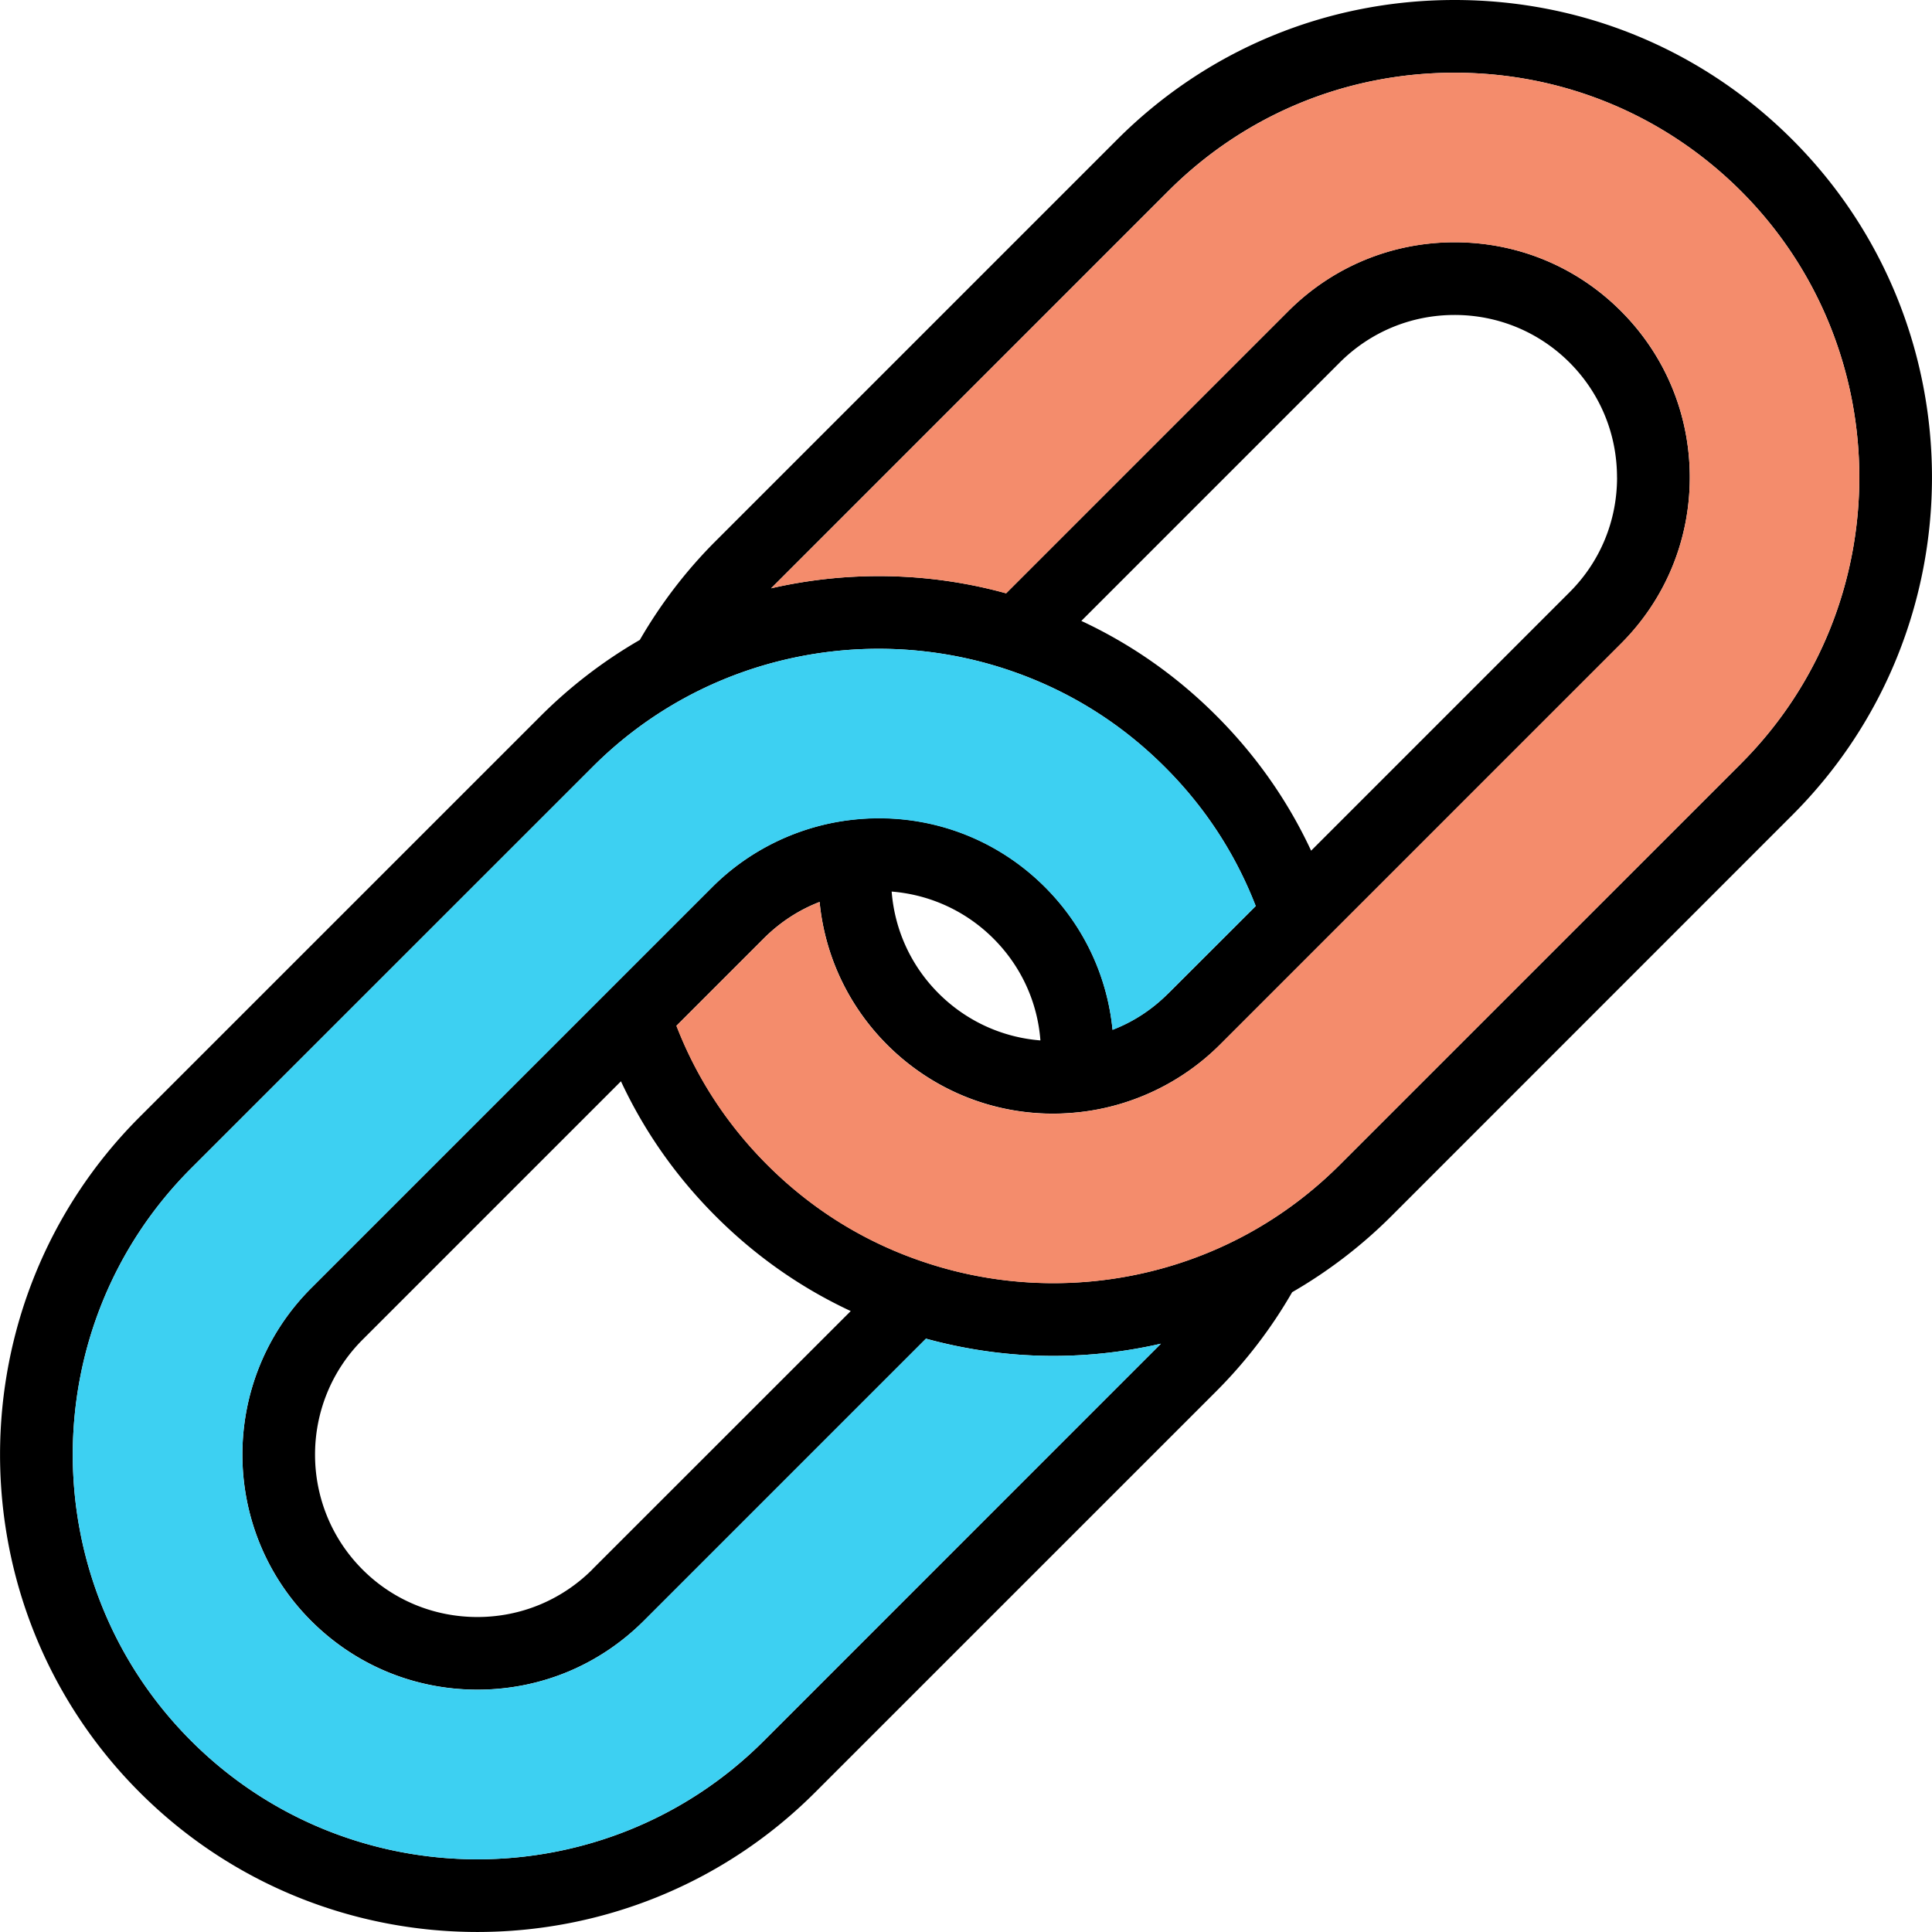 <svg xmlns="http://www.w3.org/2000/svg" viewBox="0 0 398.465 398.465"><path d="M369.66 28.8c38.4 38.4 38.4 100.9 0 139.3l-82.73 82.75a98.88 98.88 0 0 1-20.43 15.66 98.198 98.198 0 0 1-15.64 20.42l-82.74 82.73c-19.2 19.2-44.44 28.8-69.66 28.8-25.23 0-50.45-9.6-69.65-28.8-38.4-38.4-38.4-100.9 0-139.3l82.75-82.74a98.953 98.953 0 0 1 20.4-15.64c4.3-7.43 9.54-14.3 15.67-20.42l82.74-82.74C248.93 10.23 273.66 0 300 0c26.35 0 51.1 10.23 69.66 28.8zm-10.6 128.7c32.55-32.56 32.55-85.53 0-118.1C343.3 23.68 322.34 15 300 15s-43.3 8.66-59.04 24.4l-81.92 81.93c15.88-3.64 32.58-3.35 48.47 1.03l58.2-58.2c9.16-9.15 21.34-14.2 34.3-14.2 12.98 0 25.16 5.05 34.3 14.2s14.2 21.33 14.2 34.3c0 12.96-5.04 25.14-14.2 34.3l-82.73 82.73c-7.72 7.7-17.95 12.64-28.8 13.87-1.87.2-3.74.32-5.6.32-12.8 0-25.02-5.03-34.2-14.2-8.02-8.03-12.86-18.4-13.94-29.46-4.3 1.66-8.18 4.2-11.52 7.53l-18 18c4.17 10.78 10.46 20.4 18.73 28.68 9.35 9.35 20.43 16.17 32.93 20.25 21.93 7.2 46.08 4.98 66.25-6.07 6.92-3.78 13.28-8.56 18.92-14.2l82.74-82.73zM333.5 98.46c0-8.96-3.48-17.37-9.8-23.7-6.32-6.3-14.73-9.8-23.7-9.8-8.96 0-17.37 3.5-23.68 9.8l-53.3 53.3c10.3 4.8 19.65 11.35 27.84 19.55 8.2 8.2 14.75 17.54 19.55 27.84l53.3-53.3c6.32-6.3 9.8-14.72 9.8-23.68zm-92.54 106.42 18.02-18c-4.17-10.77-10.45-20.4-18.72-28.66-9.35-9.35-20.44-16.17-32.95-20.26-21.93-7.18-46.07-4.97-66.24 6.07a82.49 82.49 0 0 0-18.9 14.2l-82.74 82.72c-32.56 32.56-32.56 85.54 0 118.1 32.55 32.56 85.53 32.56 118.1 0l81.9-81.92a99.007 99.007 0 0 1-22.18 2.52c-8.82 0-17.66-1.2-26.27-3.56l-58.2 58.2c-4.6 4.58-9.92 8.12-15.73 10.53-5.8 2.4-12.1 3.66-18.58 3.66-12.97 0-25.15-5.05-34.3-14.2-18.9-18.9-18.9-49.68 0-68.6l82.74-82.74c7.72-7.72 17.95-12.64 28.8-13.87 14.8-1.7 29.3 3.36 39.8 13.86 8.04 8.03 12.87 18.4 13.95 29.45 4.28-1.64 8.18-4.18 11.5-7.52zm-26.38 9.7c-.6-7.9-3.98-15.3-9.68-21-5.7-5.7-13.12-9.07-21-9.7.62 7.9 3.98 15.3 9.68 21s13.12 9.08 21 9.7zm-92.42 109.1 53.3-53.28c-10.3-4.8-19.64-11.35-27.84-19.55-8.2-8.2-14.74-17.53-19.55-27.84l-53.3 53.3c-13.06 13.07-13.06 34.33 0 47.4 3.15 3.16 6.84 5.6 10.85 7.26 4.02 1.66 8.36 2.53 12.84 2.53 8.96 0 17.38-3.5 23.7-9.8z"/><path fill="#F48C6C" d="M359.06 39.4c32.55 32.57 32.55 85.54 0 118.1l-82.74 82.74a84.33 84.33 0 0 1-18.9 14.2c-20.18 11.04-44.33 13.25-66.26 6.06-12.5-4.08-23.58-10.9-32.93-20.25-8.27-8.27-14.56-17.9-18.73-28.67l18-18c3.35-3.35 7.24-5.88 11.53-7.54 1.08 11.06 5.92 21.43 13.94 29.46 9.18 9.17 21.4 14.2 34.2 14.2 1.86 0 3.73-.12 5.6-.33a48.635 48.635 0 0 0 28.8-13.88l82.74-82.75c9.16-9.15 14.2-21.33 14.2-34.3 0-12.96-5.04-25.14-14.2-34.3S313 49.98 300 49.98c-12.96 0-25.14 5.04-34.3 14.2l-58.2 58.2c-15.88-4.4-32.58-4.68-48.46-1.04l81.92-81.92C256.7 23.67 277.66 15 300 15c22.34 0 43.3 8.67 59.06 24.4z"/><path fill="#3DD0F2" d="m258.98 186.87-18.02 18c-3.33 3.35-7.23 5.9-11.5 7.54-1.1-11.04-5.92-21.4-13.95-29.44-10.5-10.5-25-15.55-39.8-13.87-10.85 1.22-21.08 6.14-28.8 13.86L64.16 265.7c-18.9 18.92-18.9 49.7 0 68.6 9.15 9.15 21.33 14.2 34.3 14.2 6.48 0 12.77-1.27 18.58-3.67 5.8-2.4 11.14-5.95 15.72-10.53l58.2-58.2a99.538 99.538 0 0 0 26.28 3.55c7.47 0 14.9-.85 22.2-2.52l-81.93 81.92c-32.55 32.56-85.53 32.56-118.08 0-32.56-32.56-32.56-85.54 0-118.1l82.74-82.73a83.363 83.363 0 0 1 18.9-14.2c20.17-11.03 44.3-13.24 66.25-6.06 12.52 4.1 23.6 10.9 32.96 20.26 8.27 8.27 14.55 17.9 18.72 28.65z"/></svg>